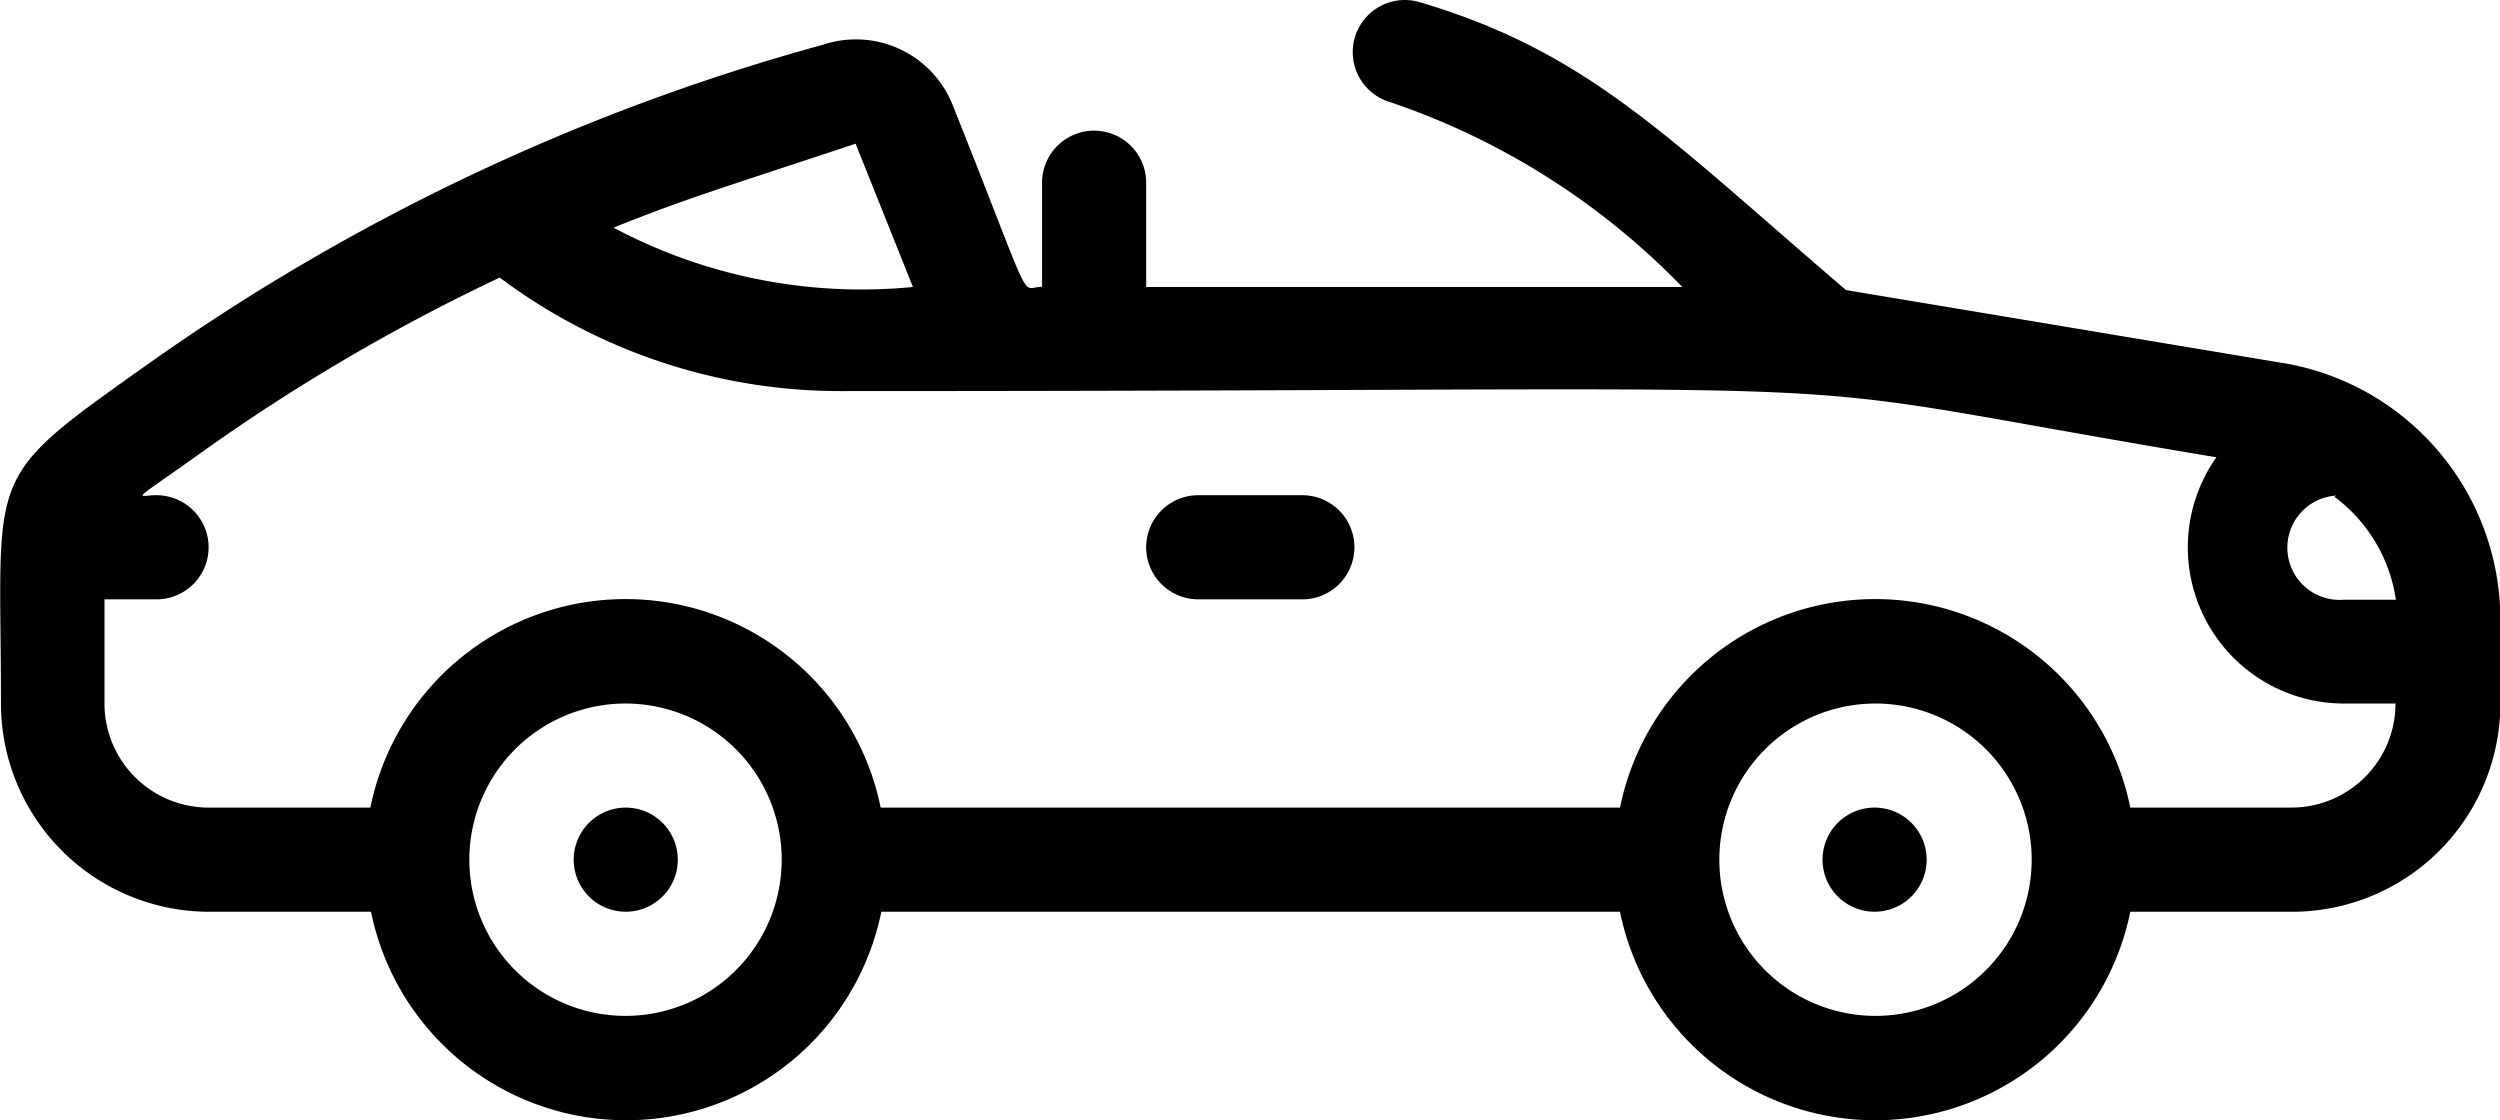 <svg xmlns="http://www.w3.org/2000/svg" width="34" height="15.236" viewBox="0 0 34 15.236"><g transform="translate(0.013 -13.49)"><g transform="translate(-0.013 13.49)"><path d="M35.974,29.057a.708.708,0,1,0,.417.789A.708.708,0,0,0,35.974,29.057Z" transform="translate(-10.202 -18.017)"/><path d="M12.212,29.205a.708.708,0,1,0,.064.932A.708.708,0,0,0,12.212,29.205Z" transform="translate(-3.203 -18.016)"/><path d="M24.124,23H22.708a.708.708,0,1,0,0,1.416h1.416a.708.708,0,0,0,0-1.416Z" transform="translate(-6.412 -16.265)"/><path d="M31.027,18.426l-5.934-.991c-2.443-2.089-3.505-3.236-5.8-3.916a.708.708,0,1,0-.4,1.36,9.97,9.97,0,0,1,3.973,2.514H15.575V15.975a.708.708,0,1,0-1.416,0v1.416c-.319,0-.078.375-1.218-2.478a1.416,1.416,0,0,0-1.763-.814,29.22,29.22,0,0,0-9.206,4.362C-.266,20.047,0,19.856,0,23.057a2.833,2.833,0,0,0,2.833,2.833h2.2a3.541,3.541,0,0,0,6.94,0H22.019a3.541,3.541,0,0,0,6.94,0h2.2a2.833,2.833,0,0,0,2.833-2.833v-1.14a3.541,3.541,0,0,0-2.96-3.491Zm.708,1.82a2.124,2.124,0,0,1,.836,1.4h-.708a.71.71,0,1,1-.106-1.416Zm-20.111-4.8.779,1.947a7.181,7.181,0,0,1-4.072-.807C9.322,16.188,9.79,16.053,11.624,15.444ZM8.494,27.306a2.124,2.124,0,1,1,2.124-2.124A2.124,2.124,0,0,1,8.494,27.306Zm17,0a2.124,2.124,0,1,1,2.124-2.124A2.124,2.124,0,0,1,25.489,27.306Zm5.665-2.833h-2.2a3.541,3.541,0,0,0-6.94,0H11.964a3.541,3.541,0,0,0-6.94,0h-2.2a1.416,1.416,0,0,1-1.416-1.416V21.641h.708a.708.708,0,1,0,0-1.416c-.276,0-.389.135.659-.616a26.4,26.4,0,0,1,4.008-2.344,7.733,7.733,0,0,0,4.638,1.544c15.869,0,11.769-.255,18.709.9a2.124,2.124,0,0,0,1.728,3.349h.708A1.416,1.416,0,0,1,31.154,24.473Z" transform="translate(0.013 -13.49)"/></g></g></svg>